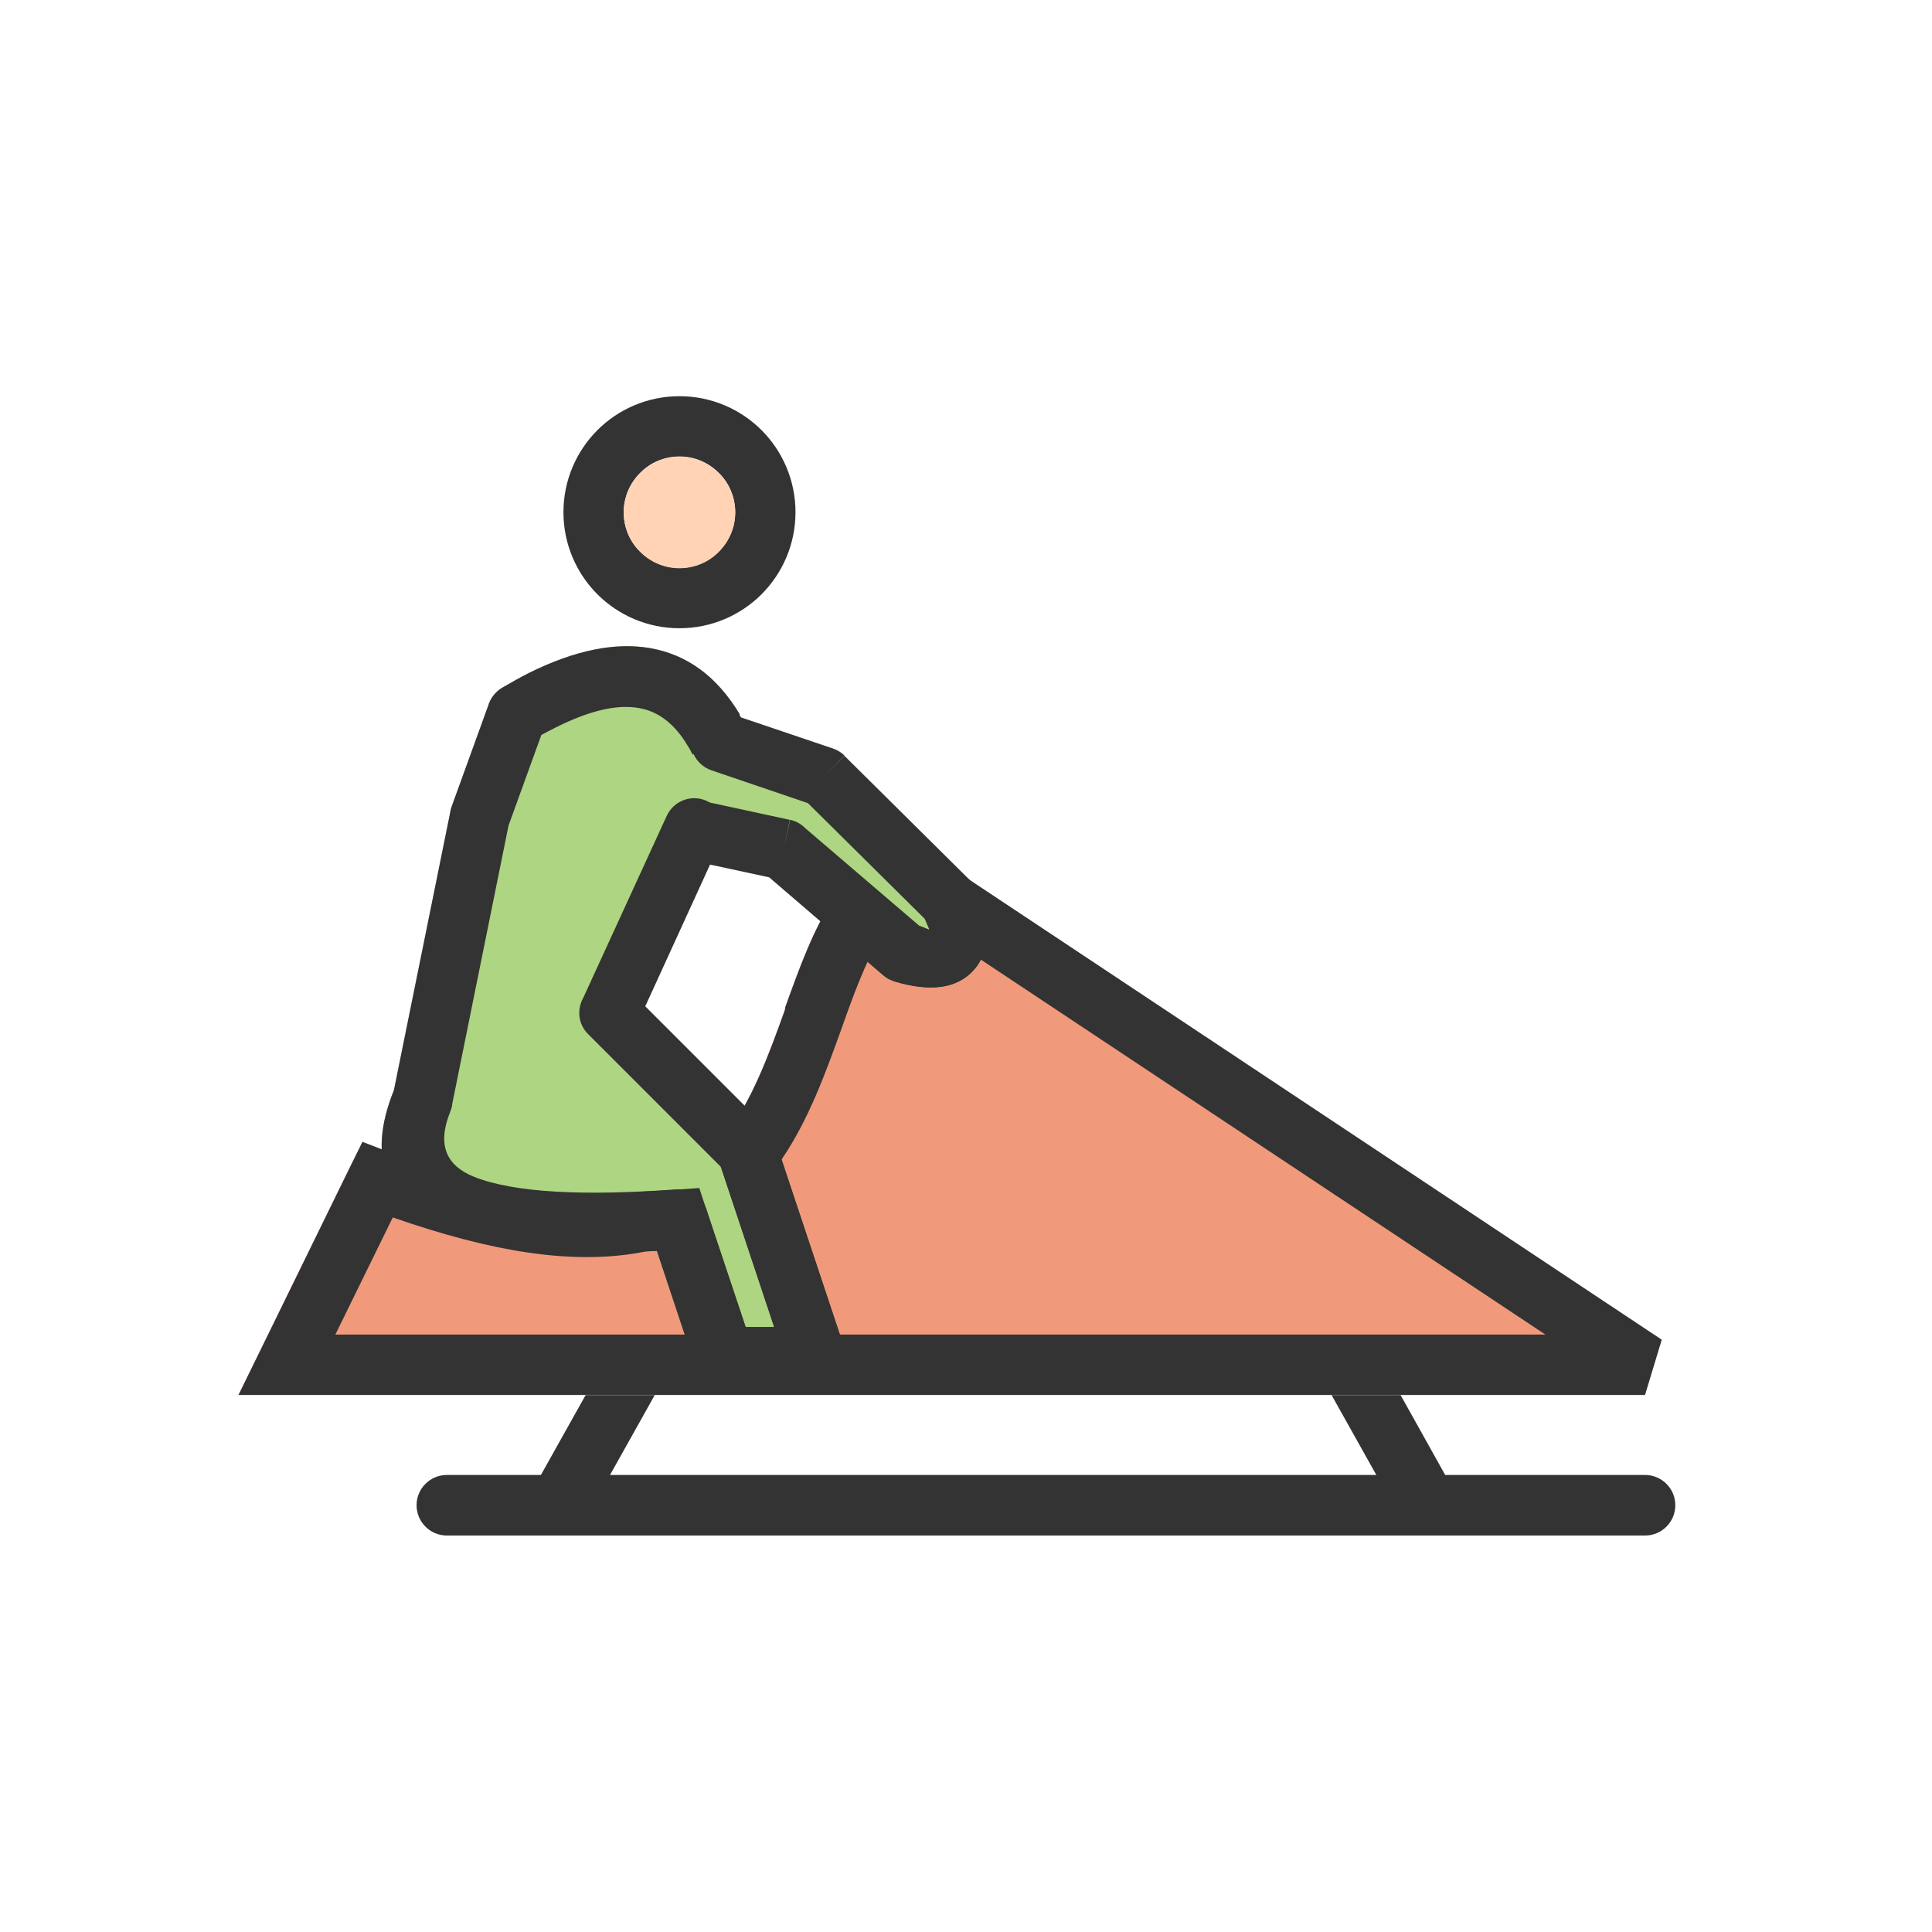 <?xml version="1.0" encoding="UTF-8"?>
<!DOCTYPE svg PUBLIC "-//W3C//DTD SVG 1.1//EN" "http://www.w3.org/Graphics/SVG/1.1/DTD/svg11.dtd">
<!-- Creator: CorelDRAW -->
<svg xmlns="http://www.w3.org/2000/svg" xml:space="preserve" width="6.827in" height="6.827in" style="shape-rendering:geometricPrecision; text-rendering:geometricPrecision; image-rendering:optimizeQuality; fill-rule:evenodd; clip-rule:evenodd"
viewBox="0 0 6.827 6.827"
 xmlns:xlink="http://www.w3.org/1999/xlink">
 <defs>
  <style type="text/css">
   <![CDATA[
    .fil0 {fill:none}
    .fil4 {fill:#FFD3B3}
    .fil1 {fill:#333333;fill-rule:nonzero}
    .fil3 {fill:#AED581;fill-rule:nonzero}
    .fil2 {fill:#F19A7B;fill-rule:nonzero}
   ]]>
  </style>
 </defs>
 <g id="Layer_x0020_1">
  <g id="_431830024">
   <rect id="_431830072" class="fil0" width="6.827" height="6.827"/>
   <rect id="_431830480" class="fil0" x="0.853" y="0.853" width="5.12" height="5.12"/>
  </g>
  <path class="fil1" d="M5.813 5.426c0.059,0 0.107,-0.048 0.107,-0.107 0,-0.059 -0.048,-0.107 -0.107,-0.107l-4.234 0c-0.059,0 -0.107,0.048 -0.107,0.107 0,0.059 0.048,0.107 0.107,0.107l4.234 0z"/>
  <polygon class="fil1" points="2.365,4.838 2.066,5.372 1.88,5.268 2.179,4.734 "/>
  <polygon class="fil1" points="4.84,4.734 5.138,5.268 4.953,5.372 4.654,4.838 "/>
  <path class="fil2" d="M2.773 3.563c0.051,-0.142 0.1,-0.278 0.173,-0.389l0.066 -0.101 0.092 0.079 0.14 0.12c0.026,0.009 0.037,0.016 0.038,0.014 0.002,-0.002 -0.009,-0.018 -0.022,-0.058l0.074 -0.023 0.082 -0.101 2.455 1.631 -0.059 0.195 -4.8 0 -0.17 0 0.075 -0.153 0.32 -0.654 0.043 -0.087 0.091 0.035c0.204,0.078 0.377,0.125 0.523,0.146 0.14,0.021 0.255,0.018 0.35,-0.003l0.018 -0.002c0.016,-0.001 0.037,-0.002 0.062,-0.003 0.017,-0.001 0.038,-0.002 0.064,-0.004l0.082 -0.006 0.026 0.079 0.138 0.414 0.101 0 -0.192 -0.577 -0.018 -0.054 0.035 -0.045c0.097,-0.125 0.157,-0.291 0.214,-0.45z"/>
  <path class="fil1" d="M2.401 1.4c0.113,0 0.216,0.046 0.29,0.12 0.074,0.074 0.12,0.177 0.12,0.29 0,0.113 -0.046,0.216 -0.12,0.29 -0.074,0.074 -0.177,0.12 -0.29,0.12 -0.113,0 -0.216,-0.046 -0.29,-0.12 -0.074,-0.074 -0.12,-0.177 -0.12,-0.29 0,-0.113 0.046,-0.216 0.12,-0.29 0.074,-0.074 0.177,-0.12 0.29,-0.12zm0.139 0.271c-0.036,-0.036 -0.085,-0.058 -0.139,-0.058 -0.054,0 -0.104,0.022 -0.139,0.058 -0.036,0.036 -0.058,0.085 -0.058,0.139 0,0.054 0.022,0.104 0.058,0.139 0.036,0.036 0.085,0.058 0.139,0.058 0.054,0 0.104,-0.022 0.139,-0.058 0.036,-0.036 0.058,-0.085 0.058,-0.139 0,-0.054 -0.022,-0.104 -0.058,-0.139z"/>
  <path class="fil3" d="M2.613 2.526c0.002,0.003 0.003,0.006 0.005,0.009l0.319 0.108c0.017,0.005 0.034,0.014 0.047,0.027l-0.075 0.076 0.075 -0.075 0.447 0.443c0.015,0.013 0.026,0.029 0.033,0.049l-0.102 0.032 0.102 -0.032c0.038,0.119 0.03,0.21 -0.028,0.27 -0.057,0.059 -0.146,0.072 -0.269,0.037 -0.016,-0.004 -0.032,-0.011 -0.045,-0.023l0 -0 -0.404 -0.347 -0.209 -0.045 -0.229 0.501 0.433 0.433c0.012,0.012 0.022,0.026 0.027,0.043l-0.101 0.034 0.101 -0.033 0.24 0.72c0.006,0.013 0.009,0.028 0.009,0.043 0,0.059 -0.048,0.107 -0.107,0.107l-0.322 0c-0.046,0.001 -0.088,-0.027 -0.103,-0.073l0.101 -0.034 -0.101 0.033 -0.136 -0.409c-0.312,0.018 -0.563,0.001 -0.726,-0.065 -0.223,-0.09 -0.305,-0.25 -0.203,-0.503l0.198 -0.977c0.001,-0.008 0.003,-0.017 0.006,-0.025l0 0 0.121 -0.334 0.008 -0.022c0.007,-0.025 0.024,-0.048 0.048,-0.063l0 0c0.036,-0.021 0.068,-0.039 0.098,-0.054 0.16,-0.079 0.301,-0.108 0.425,-0.087 0.133,0.023 0.238,0.101 0.318,0.234z"/>
  <path class="fil1" d="M3.066 3.398c-0.033,0.072 -0.063,0.153 -0.092,0.236 -0.057,0.158 -0.116,0.322 -0.212,0.463l0.206 0.619 2.493 0 -1.995 -1.325c-0.008,0.016 -0.018,0.03 -0.03,0.042 -0.058,0.06 -0.149,0.073 -0.275,0.035l-0.039 -0.021 -0.056 -0.048zm-0.292 0.164c0.051,-0.142 0.1,-0.278 0.173,-0.389l0.066 -0.101 0.092 0.079 0.14 0.12c0.026,0.009 0.037,0.016 0.038,0.014 0.002,-0.002 -0.009,-0.018 -0.022,-0.058l0.074 -0.023 0.082 -0.101 2.455 1.631 -0.059 0.195 -4.8 0 -0.17 0 0.075 -0.153 0.32 -0.654 0.043 -0.087 0.091 0.035c0.204,0.078 0.377,0.125 0.523,0.146 0.14,0.021 0.255,0.018 0.35,-0.003l0.018 -0.002c0.016,-0.001 0.037,-0.002 0.062,-0.003 0.017,-0.001 0.038,-0.002 0.064,-0.004l0.082 -0.006 0.026 0.079 0.138 0.414 0.101 0 -0.192 -0.577 -0.018 -0.054 0.035 -0.045c0.097,-0.125 0.157,-0.291 0.214,-0.45zm-0.354 1.153l-0.098 -0.295c-0.012,0.001 -0.025,0.001 -0.039,0.002 -0.117,0.024 -0.255,0.028 -0.418,0.004 -0.138,-0.02 -0.296,-0.061 -0.477,-0.124l-0.203 0.414 1.235 0z"/>
  <path class="fil1" d="M2.447 2.666c-0.006,-0.013 -0.012,-0.023 -0.017,-0.031 -0.046,-0.077 -0.103,-0.121 -0.172,-0.133 -0.078,-0.014 -0.175,0.009 -0.293,0.068 -0.018,0.009 -0.035,0.018 -0.052,0.027l-0.116 0.32 -0.2 0.989 -0.104 -0.021 0.105 0.021c-0.002,0.009 -0.005,0.017 -0.008,0.025 -0.046,0.116 -0.012,0.188 0.084,0.227 0.145,0.058 0.394,0.068 0.714,0.045l-1.1811e-005 -0c0.053,-0.004 0.1,0.032 0.112,0.082l0.135 0.404 0.101 0 -0.188 -0.565 -0.47 -0.47 -7.87402e-006 7.87402e-006c-0.035,-0.035 -0.04,-0.087 -0.017,-0.128l0.295 -0.643 0.097 0.044 -0.097 -0.044c0.025,-0.054 0.088,-0.077 0.141,-0.053 0.004,0.002 0.008,0.004 0.012,0.006l0.282 0.061 -0.022 0.104 0.023 -0.104c0.021,0.004 0.039,0.015 0.053,0.029l0.403 0.345c0.026,0.009 0.037,0.016 0.038,0.014 0.001,-0.001 -0.005,-0.011 -0.013,-0.033l-0.418 -0.414 -0.341 -0.116 0.034 -0.101 -0.034 0.101c-0.029,-0.01 -0.051,-0.031 -0.063,-0.057zm0.166 -0.14c0.002,0.003 0.003,0.006 0.005,0.009l0.319 0.108c0.017,0.005 0.034,0.014 0.047,0.027l-0.075 0.076 0.075 -0.075 0.447 0.443c0.015,0.013 0.026,0.029 0.033,0.049l-0.102 0.032 0.102 -0.032c0.038,0.119 0.03,0.21 -0.028,0.27 -0.057,0.059 -0.146,0.072 -0.269,0.037 -0.016,-0.004 -0.032,-0.011 -0.045,-0.023l0 -0 -0.404 -0.347 -0.209 -0.045 -0.229 0.501 0.433 0.433c0.012,0.012 0.022,0.026 0.027,0.043l-0.101 0.034 0.101 -0.033 0.24 0.72c0.006,0.013 0.009,0.028 0.009,0.043 0,0.059 -0.048,0.107 -0.107,0.107l-0.322 0c-0.046,0.001 -0.088,-0.027 -0.103,-0.073l0.101 -0.034 -0.101 0.033 -0.136 -0.409c-0.312,0.018 -0.563,0.001 -0.726,-0.065 -0.223,-0.09 -0.305,-0.25 -0.203,-0.503l0.198 -0.977c0.001,-0.008 0.003,-0.017 0.006,-0.025l0 0 0.121 -0.334 0.008 -0.022c0.007,-0.025 0.024,-0.048 0.048,-0.063l0 0c0.036,-0.021 0.068,-0.039 0.098,-0.054 0.16,-0.079 0.301,-0.108 0.425,-0.087 0.133,0.023 0.238,0.101 0.318,0.234z"/>
  <path class="fil4" d="M2.401 2.008c0.054,0 0.104,-0.022 0.139,-0.058 0.036,-0.036 0.058,-0.085 0.058,-0.139 0,-0.054 -0.022,-0.104 -0.058,-0.139 -0.036,-0.036 -0.085,-0.058 -0.139,-0.058 -0.054,0 -0.104,0.022 -0.139,0.058 -0.036,0.036 -0.058,0.085 -0.058,0.139 0,0.054 0.022,0.104 0.058,0.139 0.036,0.036 0.085,0.058 0.139,0.058z"/>
 </g>
</svg>
